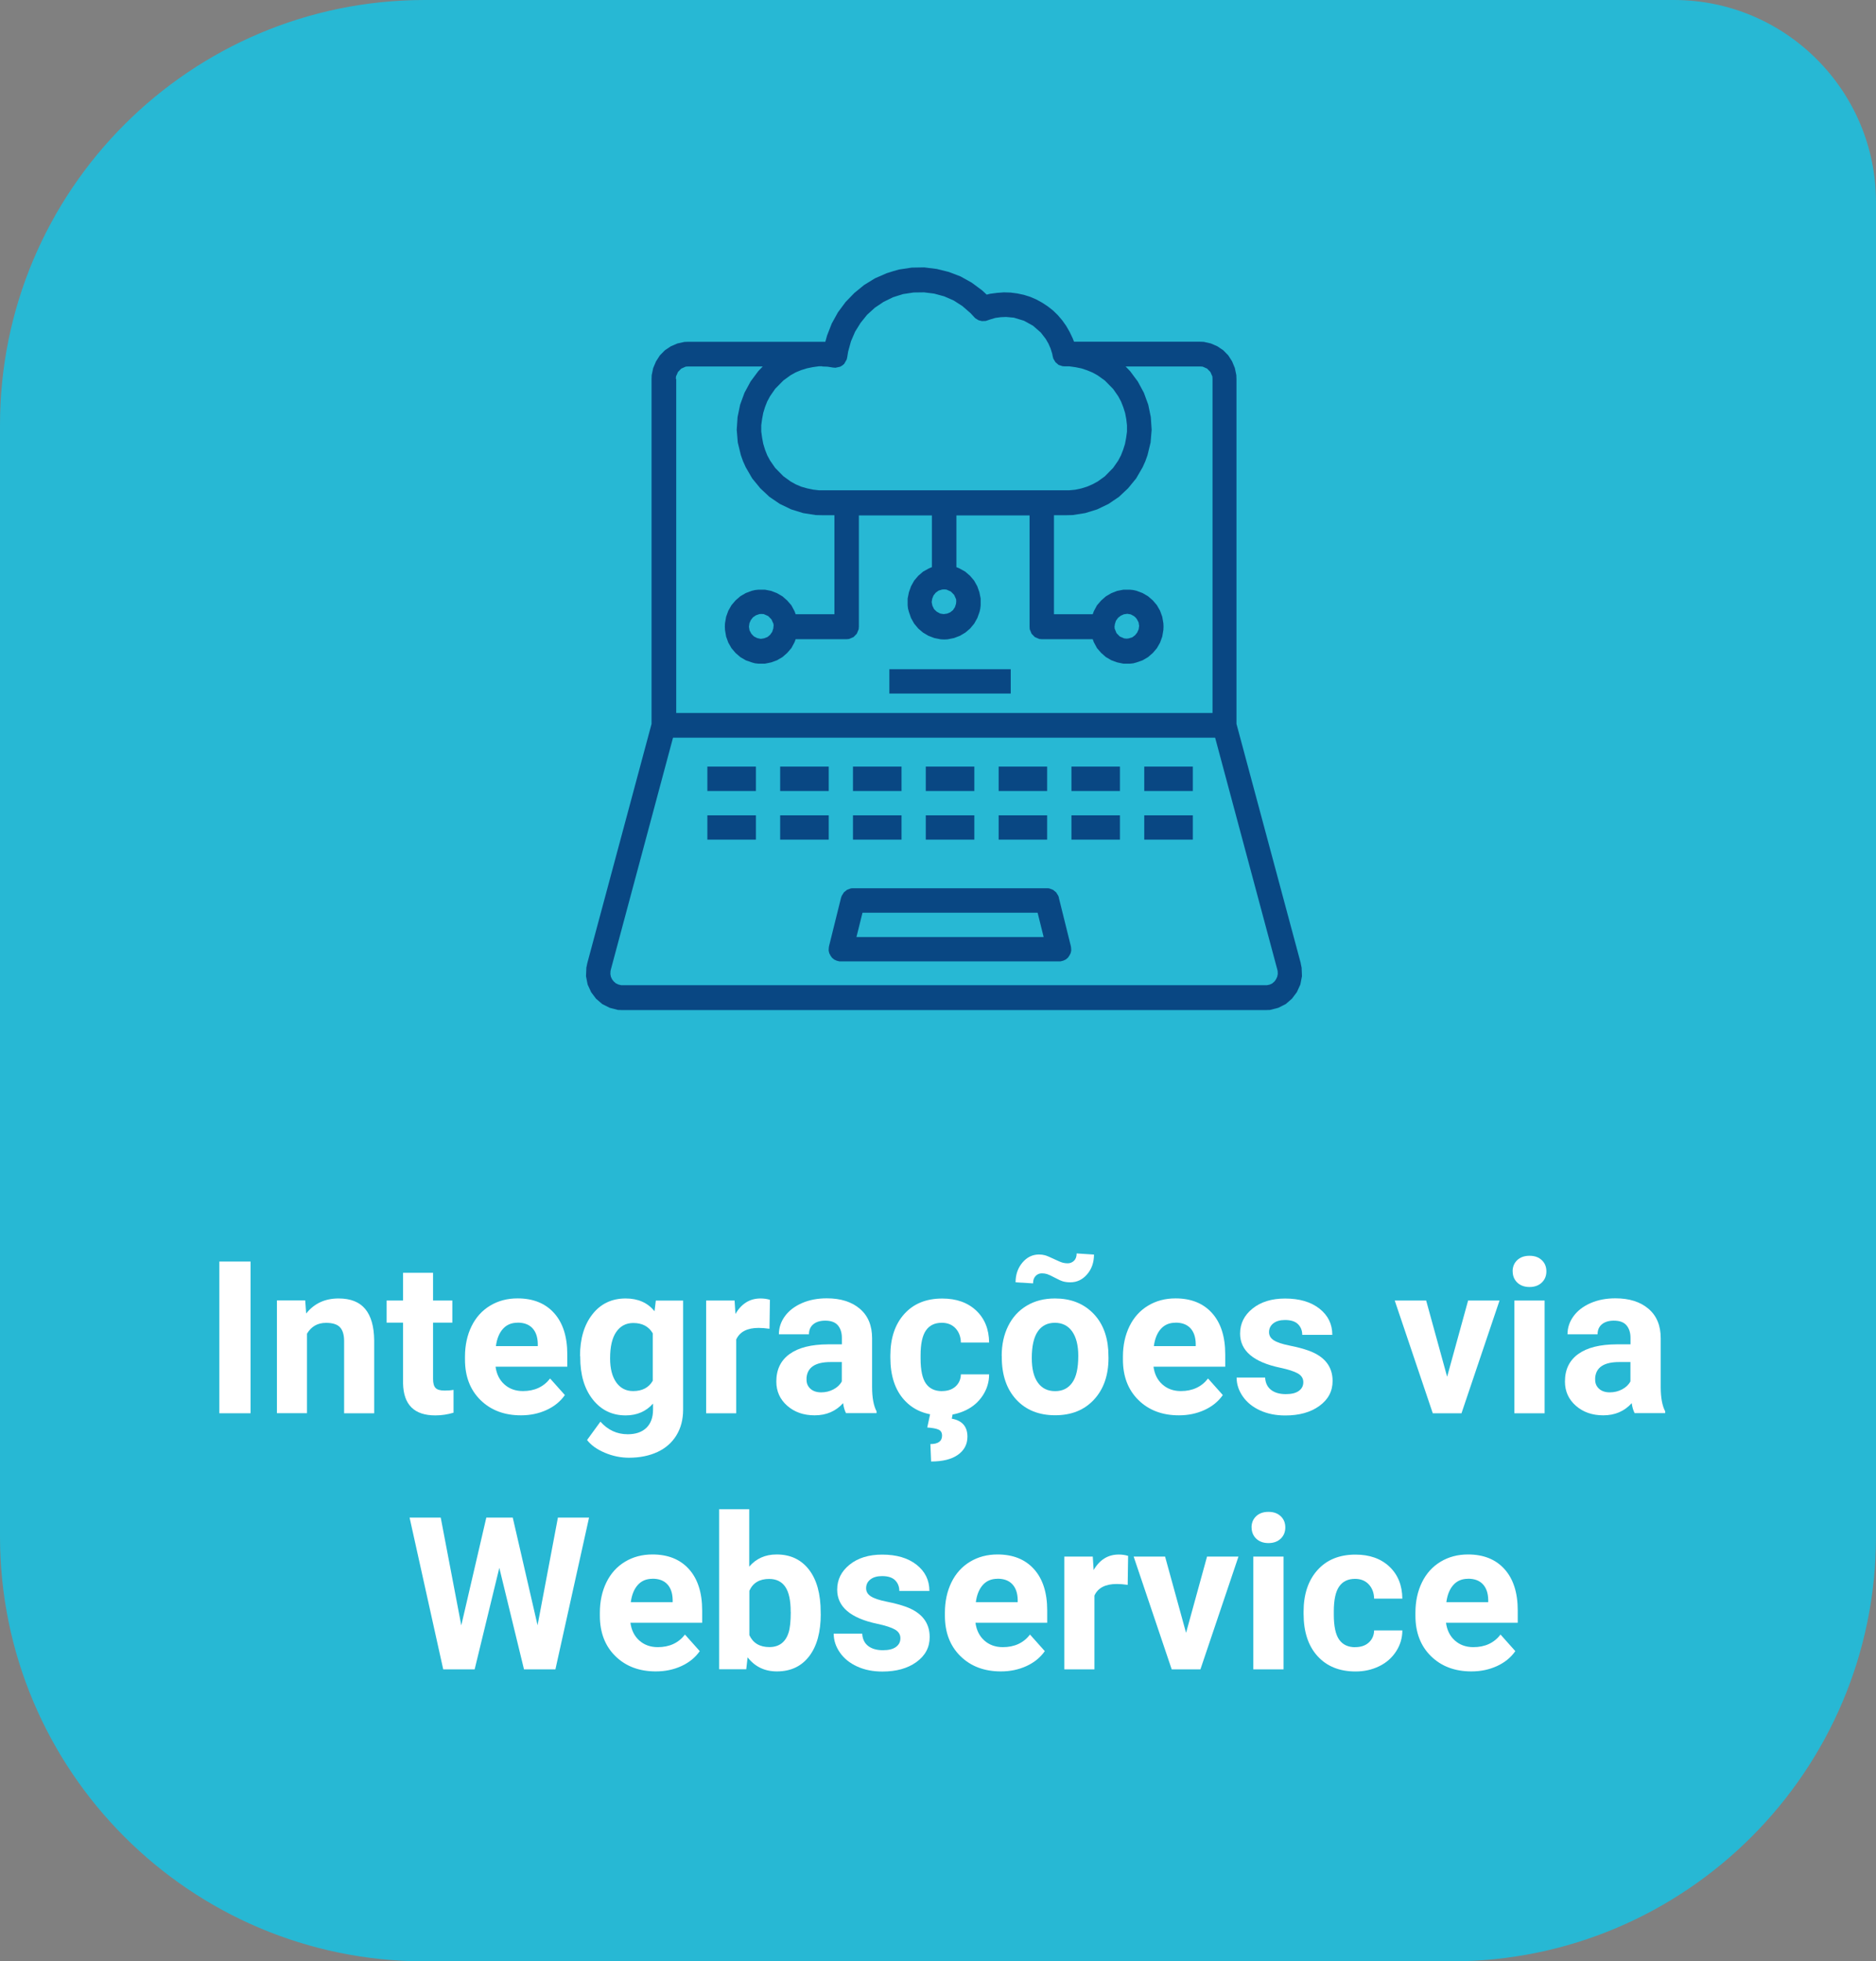 <?xml version="1.0" encoding="UTF-8"?>
<svg id="Camada_1" data-name="Camada 1" xmlns="http://www.w3.org/2000/svg" viewBox="0 0 263.86 275.73">
  <rect x="0" y="0" width="263.86" height="275.73" fill="#808080" stroke="none"/>
  <defs>
    <style>
      .cls-1 {
        fill: #fff;
      }

      .cls-2 {
        fill: #094783;
        fill-rule: evenodd;
      }

      .cls-3 {
        fill: #27b8d4;
      }
    </style>
  </defs>
  <path class="cls-3" d="m59.74,0h175.69c15.69,0,28.43,12.74,28.43,28.43v187.56c0,32.97-26.77,59.74-59.74,59.74H59.74C26.77,275.73,0,248.96,0,215.99V59.74C0,26.77,26.77,0,59.74,0Z"/>
  <g>
    <path class="cls-1" d="m35.24,198.68h-4.39v-21.33h4.39v21.33Z"/>
    <path class="cls-1" d="m42.93,182.83l.13,1.83c1.13-1.42,2.65-2.12,4.56-2.12,1.68,0,2.93.49,3.75,1.48s1.24,2.46,1.26,4.42v10.24h-4.23v-10.14c0-.9-.2-1.55-.59-1.96s-1.04-.61-1.95-.61c-1.19,0-2.08.51-2.68,1.52v11.18h-4.23v-15.85h3.98Z"/>
    <path class="cls-1" d="m60.91,178.93v3.9h2.71v3.11h-2.71v7.91c0,.59.11,1.01.34,1.26s.65.38,1.29.38c.47,0,.88-.03,1.25-.1v3.21c-.83.25-1.68.38-2.56.38-2.97,0-4.48-1.5-4.54-4.5v-8.54h-2.31v-3.11h2.31v-3.9h4.23Z"/>
    <path class="cls-1" d="m73.27,198.97c-2.32,0-4.22-.71-5.68-2.14s-2.19-3.33-2.19-5.7v-.41c0-1.59.31-3.02.92-4.27s1.49-2.22,2.62-2.9,2.41-1.02,3.86-1.02c2.17,0,3.88.68,5.12,2.05s1.87,3.31,1.87,5.82v1.73h-10.09c.14,1.04.55,1.87,1.24,2.49s1.56.94,2.61.94c1.63,0,2.91-.59,3.82-1.77l2.08,2.33c-.63.9-1.49,1.6-2.58,2.1s-2.29.75-3.6.75Zm-.48-13.02c-.84,0-1.52.28-2.04.85s-.86,1.38-1,2.44h5.89v-.34c-.02-.94-.27-1.67-.76-2.19s-1.18-.77-2.08-.77Z"/>
    <path class="cls-1" d="m81.58,190.64c0-2.43.58-4.39,1.74-5.87s2.72-2.23,4.68-2.23c1.74,0,3.09.6,4.06,1.79l.18-1.49h3.84v15.32c0,1.39-.31,2.59-.94,3.62s-1.52,1.81-2.66,2.34-2.48.81-4.01.81c-1.16,0-2.29-.23-3.4-.7s-1.94-1.06-2.5-1.79l1.88-2.58c1.05,1.18,2.33,1.77,3.84,1.77,1.12,0,2-.3,2.62-.9s.94-1.45.94-2.56v-.85c-.98,1.1-2.26,1.66-3.85,1.66-1.9,0-3.44-.74-4.62-2.23s-1.77-3.46-1.77-5.93v-.18Zm4.23.31c0,1.44.29,2.57.86,3.38.58.82,1.37,1.23,2.37,1.23,1.29,0,2.21-.48,2.77-1.45v-6.67c-.57-.97-1.48-1.45-2.74-1.45-1.02,0-1.81.42-2.39,1.25-.58.83-.87,2.07-.87,3.73Z"/>
    <path class="cls-1" d="m108.22,186.8c-.58-.08-1.08-.12-1.52-.12-1.6,0-2.65.54-3.15,1.63v10.37h-4.23v-15.85h4l.12,1.89c.85-1.46,2.03-2.18,3.53-2.18.47,0,.91.06,1.32.19l-.06,4.07Z"/>
    <path class="cls-1" d="m119,198.68c-.2-.38-.34-.85-.42-1.42-1.03,1.14-2.36,1.71-4,1.71-1.55,0-2.84-.45-3.86-1.35s-1.53-2.03-1.53-3.4c0-1.68.62-2.97,1.87-3.87s3.04-1.35,5.4-1.36h1.95v-.91c0-.73-.19-1.32-.56-1.76s-.97-.66-1.78-.66c-.71,0-1.27.17-1.68.51s-.61.81-.61,1.41h-4.23c0-.92.28-1.77.85-2.55s1.37-1.39,2.4-1.84,2.2-.67,3.49-.67c1.95,0,3.5.49,4.65,1.47s1.72,2.36,1.72,4.14v6.87c0,1.5.22,2.64.63,3.41v.25h-4.28Zm-3.5-2.94c.62,0,1.2-.14,1.73-.42s.92-.65,1.17-1.12v-2.72h-1.58c-2.12,0-3.25.73-3.38,2.2v.25c-.01.53.17.96.54,1.3s.88.51,1.52.51Z"/>
    <path class="cls-1" d="m132.49,195.56c.78,0,1.42-.21,1.9-.64s.74-1,.76-1.71h3.97c0,1.07-.3,2.06-.88,2.95s-1.36,1.59-2.37,2.08-2.11.74-3.32.74c-2.27,0-4.05-.72-5.36-2.16s-1.96-3.43-1.96-5.97v-.28c0-2.44.65-4.39,1.95-5.84s3.08-2.18,5.35-2.18c1.98,0,3.57.56,4.77,1.69s1.8,2.63,1.82,4.5h-3.97c-.02-.82-.27-1.49-.76-2.01-.49-.52-1.13-.77-1.93-.77-.99,0-1.73.36-2.23,1.08-.5.72-.75,1.89-.75,3.5v.44c0,1.63.25,2.81.75,3.52s1.25,1.07,2.27,1.07Zm1.54,3.03l-.16.85c1.46.26,2.2,1.11,2.2,2.53,0,1.07-.45,1.92-1.34,2.55s-2.15.94-3.77.94l-.1-2.45c1.09,0,1.64-.4,1.64-1.19,0-.41-.16-.69-.49-.84s-.86-.25-1.59-.3l.45-2.09h3.16Z"/>
    <path class="cls-1" d="m140.89,190.61c0-1.57.3-2.97.91-4.2s1.48-2.18,2.62-2.86,2.46-1.01,3.96-1.01c2.14,0,3.88.65,5.24,1.96s2.11,3.09,2.26,5.33l.03,1.08c0,2.43-.68,4.38-2.04,5.85s-3.18,2.2-5.46,2.2-4.11-.73-5.47-2.2-2.04-3.46-2.04-5.98v-.19Zm12.98-14.24c0,1.1-.32,2.03-.97,2.78s-1.43,1.12-2.36,1.12c-.37,0-.7-.04-.99-.12s-.69-.26-1.19-.53-.87-.44-1.1-.51-.47-.1-.73-.1c-.34,0-.63.12-.87.37s-.36.59-.36,1.04l-2.46-.15c0-1.08.32-2.01.96-2.77s1.42-1.14,2.35-1.14c.29,0,.57.04.83.11s.68.25,1.27.53.99.45,1.22.51.46.09.7.09c.34,0,.64-.12.89-.36s.37-.58.37-1.03l2.45.16Zm-8.75,14.54c0,1.51.28,2.66.85,3.46.57.8,1.38,1.2,2.43,1.2s1.83-.39,2.4-1.18c.58-.79.86-2.05.86-3.78,0-1.48-.29-2.62-.86-3.43s-1.39-1.22-2.43-1.22-1.84.4-2.4,1.21-.85,2.06-.85,3.75Z"/>
    <path class="cls-1" d="m165.81,198.97c-2.32,0-4.22-.71-5.68-2.14s-2.19-3.33-2.19-5.7v-.41c0-1.59.31-3.02.92-4.27s1.49-2.22,2.62-2.9,2.41-1.02,3.86-1.02c2.17,0,3.88.68,5.12,2.05s1.87,3.31,1.87,5.82v1.73h-10.09c.14,1.04.55,1.87,1.24,2.49s1.56.94,2.61.94c1.63,0,2.91-.59,3.82-1.77l2.08,2.33c-.63.9-1.49,1.6-2.58,2.1s-2.29.75-3.6.75Zm-.48-13.02c-.84,0-1.52.28-2.04.85s-.86,1.38-1,2.44h5.89v-.34c-.02-.94-.27-1.67-.76-2.19s-1.18-.77-2.08-.77Z"/>
    <path class="cls-1" d="m183.31,194.3c0-.52-.26-.93-.77-1.22s-1.34-.56-2.47-.8c-3.77-.79-5.65-2.39-5.65-4.8,0-1.41.58-2.58,1.75-3.52s2.69-1.41,4.58-1.41c2.01,0,3.62.47,4.83,1.42s1.81,2.18,1.81,3.69h-4.23c0-.61-.2-1.11-.59-1.5s-1-.59-1.83-.59c-.71,0-1.26.16-1.66.48s-.59.73-.59,1.23c0,.47.22.85.67,1.14s1.19.54,2.25.75,1.94.45,2.67.71c2.24.82,3.35,2.24,3.35,4.26,0,1.45-.62,2.61-1.86,3.51s-2.84,1.34-4.8,1.34c-1.33,0-2.51-.24-3.54-.71s-1.84-1.12-2.42-1.95-.88-1.72-.88-2.67h4.01c.04.75.32,1.33.83,1.73s1.21.6,2.08.6c.81,0,1.42-.15,1.84-.46s.62-.71.62-1.21Z"/>
    <path class="cls-1" d="m203.55,193.51l2.94-10.68h4.42l-5.35,15.85h-4.04l-5.35-15.85h4.42l2.94,10.68Z"/>
    <path class="cls-1" d="m212.75,178.73c0-.63.21-1.16.64-1.57s1-.62,1.74-.62,1.3.21,1.73.62.64.93.64,1.57-.22,1.17-.65,1.58-1.01.62-1.72.62-1.29-.21-1.72-.62-.65-.94-.65-1.58Zm4.5,19.95h-4.25v-15.85h4.25v15.85Z"/>
    <path class="cls-1" d="m229.92,198.68c-.2-.38-.34-.85-.42-1.42-1.03,1.14-2.36,1.71-4,1.71-1.55,0-2.84-.45-3.86-1.35s-1.53-2.03-1.53-3.4c0-1.68.62-2.97,1.87-3.87s3.04-1.35,5.4-1.36h1.95v-.91c0-.73-.19-1.32-.56-1.76s-.97-.66-1.78-.66c-.71,0-1.27.17-1.68.51s-.61.81-.61,1.41h-4.23c0-.92.28-1.77.85-2.55s1.37-1.39,2.4-1.84,2.2-.67,3.49-.67c1.95,0,3.5.49,4.65,1.47s1.72,2.36,1.72,4.14v6.87c0,1.5.22,2.64.63,3.41v.25h-4.28Zm-3.5-2.94c.62,0,1.2-.14,1.73-.42s.92-.65,1.17-1.12v-2.72h-1.58c-2.12,0-3.25.73-3.38,2.2v.25c-.01.53.17.96.54,1.3s.88.51,1.52.51Z"/>
    <path class="cls-1" d="m75.6,228.53l2.87-15.18h4.38l-4.73,21.33h-4.42l-3.47-14.27-3.47,14.27h-4.42l-4.73-21.33h4.38l2.89,15.15,3.52-15.15h3.72l3.5,15.18Z"/>
    <path class="cls-1" d="m92.24,234.97c-2.32,0-4.22-.71-5.68-2.14s-2.19-3.33-2.19-5.7v-.41c0-1.59.31-3.02.92-4.27s1.49-2.22,2.62-2.9,2.41-1.02,3.86-1.02c2.17,0,3.88.68,5.12,2.05s1.87,3.31,1.87,5.82v1.73h-10.09c.14,1.04.55,1.87,1.24,2.49s1.56.94,2.61.94c1.63,0,2.91-.59,3.82-1.77l2.08,2.33c-.63.9-1.49,1.6-2.58,2.1s-2.29.75-3.6.75Zm-.48-13.02c-.84,0-1.52.28-2.04.85s-.86,1.38-1,2.44h5.89v-.34c-.02-.94-.27-1.67-.76-2.19s-1.18-.77-2.08-.77Z"/>
    <path class="cls-1" d="m115.44,226.9c0,2.54-.54,4.52-1.63,5.94s-2.6,2.13-4.54,2.13c-1.72,0-3.09-.66-4.12-1.98l-.19,1.68h-3.81v-22.5h4.23v8.07c.98-1.14,2.26-1.71,3.85-1.71,1.93,0,3.45.71,4.55,2.13s1.65,3.42,1.65,6v.23Zm-4.23-.31c0-1.6-.25-2.77-.76-3.51s-1.26-1.11-2.27-1.11c-1.35,0-2.28.55-2.78,1.66v6.25c.52,1.11,1.46,1.67,2.81,1.67s2.27-.67,2.7-2.02c.21-.64.31-1.63.31-2.94Z"/>
    <path class="cls-1" d="m126.64,230.3c0-.52-.26-.93-.77-1.22s-1.34-.56-2.47-.8c-3.77-.79-5.65-2.39-5.65-4.8,0-1.41.58-2.58,1.75-3.52s2.69-1.41,4.58-1.41c2.01,0,3.62.47,4.83,1.42s1.81,2.18,1.81,3.69h-4.23c0-.61-.2-1.11-.59-1.5s-1-.59-1.83-.59c-.71,0-1.26.16-1.66.48s-.59.73-.59,1.23c0,.47.22.85.67,1.14s1.19.54,2.25.75,1.94.45,2.67.71c2.24.82,3.35,2.24,3.35,4.26,0,1.45-.62,2.61-1.86,3.51s-2.84,1.34-4.8,1.34c-1.33,0-2.51-.24-3.54-.71s-1.84-1.12-2.42-1.95-.88-1.72-.88-2.67h4.01c.04.75.32,1.33.83,1.73s1.21.6,2.08.6c.81,0,1.42-.15,1.84-.46s.62-.71.62-1.21Z"/>
    <path class="cls-1" d="m140.77,234.97c-2.32,0-4.22-.71-5.68-2.14s-2.19-3.33-2.19-5.7v-.41c0-1.59.31-3.02.92-4.27s1.49-2.22,2.62-2.9,2.41-1.02,3.86-1.02c2.17,0,3.88.68,5.12,2.05s1.87,3.31,1.87,5.82v1.73h-10.09c.14,1.04.55,1.87,1.24,2.49s1.56.94,2.61.94c1.63,0,2.91-.59,3.82-1.77l2.08,2.33c-.63.9-1.49,1.6-2.58,2.1s-2.29.75-3.6.75Zm-.48-13.02c-.84,0-1.52.28-2.04.85s-.86,1.38-1,2.44h5.89v-.34c-.02-.94-.27-1.67-.76-2.19s-1.18-.77-2.08-.77Z"/>
    <path class="cls-1" d="m158.6,222.8c-.58-.08-1.08-.12-1.52-.12-1.6,0-2.65.54-3.15,1.63v10.37h-4.23v-15.85h4l.12,1.89c.85-1.46,2.03-2.18,3.53-2.18.47,0,.91.06,1.32.19l-.06,4.07Z"/>
    <path class="cls-1" d="m166.83,229.51l2.94-10.68h4.42l-5.35,15.85h-4.04l-5.35-15.85h4.42l2.94,10.68Z"/>
    <path class="cls-1" d="m176.03,214.73c0-.63.21-1.16.64-1.57s1-.62,1.74-.62,1.3.21,1.73.62.64.93.64,1.57-.22,1.17-.65,1.58-1.01.62-1.72.62-1.29-.21-1.72-.62-.65-.94-.65-1.58Zm4.5,19.95h-4.25v-15.85h4.25v15.85Z"/>
    <path class="cls-1" d="m190.61,231.56c.78,0,1.42-.21,1.9-.64s.74-1,.76-1.71h3.97c0,1.07-.3,2.06-.88,2.95s-1.36,1.59-2.37,2.08-2.11.74-3.32.74c-2.27,0-4.05-.72-5.36-2.16s-1.96-3.43-1.96-5.97v-.28c0-2.44.65-4.39,1.95-5.84s3.08-2.18,5.35-2.18c1.98,0,3.57.56,4.77,1.69s1.8,2.63,1.82,4.5h-3.97c-.02-.82-.27-1.49-.76-2.01-.49-.52-1.13-.77-1.93-.77-.99,0-1.73.36-2.23,1.08-.5.72-.75,1.89-.75,3.5v.44c0,1.63.25,2.81.75,3.52s1.25,1.07,2.27,1.07Z"/>
    <path class="cls-1" d="m206.95,234.97c-2.32,0-4.22-.71-5.68-2.14s-2.19-3.33-2.19-5.7v-.41c0-1.59.31-3.02.92-4.27s1.49-2.22,2.62-2.9,2.41-1.02,3.86-1.02c2.17,0,3.88.68,5.12,2.05s1.87,3.31,1.87,5.82v1.73h-10.09c.14,1.04.55,1.87,1.24,2.49s1.56.94,2.61.94c1.63,0,2.91-.59,3.82-1.77l2.08,2.33c-.63.9-1.49,1.6-2.58,2.1s-2.29.75-3.6.75Zm-.48-13.02c-.84,0-1.52.28-2.04.85s-.86,1.38-1,2.44h5.89v-.34c-.02-.94-.27-1.67-.76-2.19s-1.18-.77-2.08-.77Z"/>
  </g>
  <g>
    <path class="cls-2" d="m182.95,135.4l-9.04-33.64v-48.48l-.02-.55-.21-1-.39-.94-.54-.84-.71-.72-.82-.55-.92-.4-.99-.22-.54-.02h-17.71l-.18-.47-.43-.9-.48-.84-.56-.79-.63-.74-.67-.65-.74-.58-.79-.52-.82-.45-.86-.37-.89-.28-.94-.2-.92-.12-.95-.03-.95.07-.99.13-.48.12-.67-.62-1.45-1.07-1.56-.87-1.65-.63-1.7-.42-1.76-.22-1.76.03-1.79.27-.87.25-.86.27-1.65.72-1.53.94-1.37,1.12-1.23,1.27-1.07,1.44-.87,1.57-.66,1.69-.25.89h-19.29l-.54.02-.99.22-.92.4-.82.55-.71.72-.54.84-.4.94-.21,1-.02.55v48.48l-9.04,33.64-.13.63-.05,1.2.23,1.17.49,1.07.69.92.87.75,1.05.53,1.17.3.63.02h90.44l.63-.02,1.17-.3,1.05-.53.87-.75.69-.92.49-1.07.23-1.17-.05-1.2-.13-.63h0ZM115.63,51.52l.77.03.76.12.35.03.67-.15.3-.18.26-.22.35-.62.08-.35.12-.75.4-1.45.58-1.35.77-1.24.92-1.14,1.09-.99,1.22-.82,1.33-.65.72-.23.72-.22,1.45-.22,1.48-.02,1.43.18,1.4.38,1.33.58,1.23.79,1.14.99.51.55.18.18.44.27.48.12.53-.02.25-.08.38-.13.74-.22.76-.1.74-.03,1.09.1,1.42.43,1.27.7,1.09.95.69.89.38.65.31.7.23.74.08.4.08.3.3.5.44.38.56.18.31.02h.64l.86.12.84.17.81.27.77.32.72.4,1,.72,1.17,1.19.71,1.02.4.75.31.79.26.82.16.85.1.87v.9l-.12.87-.16.85-.26.82-.31.79-.39.74-.71,1.02-1.17,1.19-1,.72-.74.4-.77.33-.81.25-.84.18-.86.08h-35.17l-.86-.1-.84-.18-.81-.23-.77-.33-.72-.4-1.02-.74-1.15-1.17-.72-1.04-.4-.74-.31-.79-.25-.82-.16-.85-.12-.87v-.9l.12-.87.16-.85.25-.82.31-.79.4-.74.72-1.04,1.15-1.17,1.02-.74.72-.4.77-.32.81-.25.84-.17.86-.12h.44Zm18.86,33.06l-.02.28-.16.5-.28.42-.38.3-.44.18-.49.07-.49-.08-.46-.25-.2-.18-.2-.2-.23-.48-.1-.5.08-.48.18-.45.3-.38.41-.3.49-.15.28-.02.33.02.63.28.46.47.28.62.02.35h0Zm-39.43-31.31l.02-.35.28-.63.46-.47.63-.28.35-.02h10.48l-.64.67-1.07,1.44-.86,1.59-.61,1.67-.36,1.74-.12,1.79.15,1.79.43,1.77.31.87.38.84.91,1.57,1.14,1.39,1.28,1.2,1.46.99,1.6.77,1.68.52,1.78.28.91.02h1.71v13.92h-5.45l-.16-.43-.44-.82-.59-.68-.66-.58-.77-.45-.82-.32-.87-.17h-.94l-.46.05-.44.1-.86.32-.77.45-.67.58-.58.68-.44.77-.31.85-.16.92-.02.47.02.47.16.94.31.85.44.77.58.68.67.58.77.45.86.3.44.12.46.05h.94l.87-.18.82-.3.77-.45.66-.58.59-.68.44-.82.16-.43h7.16l.35-.03.63-.27.46-.47.26-.63.03-.35v-15.65h10.27v7.27l-.43.18-.81.45-.67.58-.58.68-.44.79-.3.84-.18.89v.94l.05.47.12.45.3.87.44.79.58.7.67.57.76.45.84.32.91.18.48.02.46-.02.91-.18.84-.32.76-.45.67-.57.58-.7.44-.79.31-.87.1-.45.05-.47v-.94l-.18-.89-.3-.84-.44-.79-.58-.68-.67-.58-.81-.45-.43-.18v-7.27h10.29v15.65l.02.35.26.63.46.47.63.27.35.03h7.16l.16.43.44.82.59.68.66.58.77.45.82.3.87.18h.94l.46-.05.44-.12.86-.3.77-.45.67-.58.58-.68.44-.77.31-.85.16-.94.02-.47-.02-.47-.16-.92-.31-.85-.44-.77-.58-.68-.67-.58-.77-.45-.86-.32-.44-.1-.46-.05h-.94l-.87.17-.82.32-.77.45-.66.58-.59.68-.44.82-.16.43h-5.45v-13.92h1.71l.91-.02,1.78-.28,1.68-.52,1.6-.77,1.46-.99,1.28-1.2,1.14-1.39.91-1.57.38-.84.31-.87.43-1.77.15-1.79-.12-1.79-.36-1.74-.61-1.67-.86-1.59-1.07-1.44-.64-.67h10.48l.35.02.63.28.46.47.28.63.02.35v46.96h-75.43v-46.96h0Zm13.73,34.78l-.02.28-.16.5-.3.42-.36.3-.46.18-.48.08-.49-.1-.46-.23-.21-.2-.18-.2-.25-.47-.08-.5.07-.5.2-.45.3-.38.41-.28.49-.17.26-.02.35.02.63.28.46.47.28.63.02.33h0Zm47.98,0l.03-.27.15-.5.3-.42.38-.3.44-.2.48-.07.49.08.46.25.21.18.18.22.25.47.08.5-.07.48-.2.45-.3.38-.4.3-.51.15-.26.03-.35-.03-.63-.27-.46-.47-.26-.63-.03-.35h0Zm22.6,49.78l-.12.15-.31.27-.36.17-.38.08h-90.83l-.4-.1-.36-.17-.3-.27-.23-.3-.16-.35-.07-.38.02-.42.05-.22,8.74-32.58h76.25l8.74,32.58.05.2.02.42-.07.38-.16.35-.12.18h0Z"/>
    <path class="cls-2" d="m148.94,126.18l-.1-.26-.3-.48-.44-.35-.54-.2-.28-.02h-27.32l-.28.02-.54.2-.44.35-.3.48-.1.26-1.7,6.85-.03.21-.02.39.08.36.18.35.21.3.3.25.34.16.39.1h31.12l.39-.1.34-.16.3-.25.21-.3.18-.35.08-.36-.02-.39-.03-.21-1.7-6.85h0Zm-28.48,5.55l.85-3.42h24.63l.85,3.42h-26.34Z"/>
    <polygon class="cls-2" points="125.09 94.08 142.16 94.08 142.16 97.5 125.09 97.5 125.09 94.08 125.09 94.08"/>
    <polygon class="cls-2" points="99.49 107.77 106.32 107.77 106.32 111.2 99.49 111.2 99.49 107.77 99.49 107.77"/>
    <polygon class="cls-2" points="109.73 107.77 116.56 107.77 116.56 111.2 109.73 111.2 109.73 107.77 109.73 107.77"/>
    <polygon class="cls-2" points="119.97 107.77 126.8 107.77 126.8 111.2 119.97 111.2 119.97 107.77 119.97 107.77"/>
    <polygon class="cls-2" points="140.46 107.77 147.28 107.77 147.28 111.2 140.46 111.2 140.46 107.77 140.46 107.77"/>
    <polygon class="cls-2" points="150.7 107.77 157.52 107.77 157.52 111.2 150.7 111.2 150.7 107.77 150.7 107.77"/>
    <polygon class="cls-2" points="160.94 107.77 167.77 107.77 167.77 111.2 160.94 111.2 160.94 107.77 160.94 107.77"/>
    <polygon class="cls-2" points="130.21 107.77 137.04 107.77 137.04 111.2 130.21 111.2 130.21 107.77 130.21 107.77"/>
    <polygon class="cls-2" points="99.49 114.62 106.32 114.62 106.32 118.04 99.49 118.04 99.49 114.62 99.49 114.62"/>
    <polygon class="cls-2" points="109.73 114.62 116.56 114.62 116.56 118.04 109.73 118.04 109.73 114.62 109.73 114.62"/>
    <polygon class="cls-2" points="119.97 114.62 126.8 114.62 126.8 118.04 119.97 118.04 119.97 114.62 119.97 114.62"/>
    <polygon class="cls-2" points="140.46 114.62 147.28 114.62 147.28 118.04 140.46 118.04 140.46 114.62 140.46 114.62"/>
    <polygon class="cls-2" points="150.7 114.62 157.52 114.62 157.52 118.04 150.7 118.04 150.7 114.62 150.7 114.62"/>
    <polygon class="cls-2" points="160.94 114.62 167.77 114.62 167.77 118.04 160.94 118.04 160.94 114.62 160.94 114.62"/>
    <polygon class="cls-2" points="130.21 114.62 137.04 114.62 137.04 118.04 130.21 118.04 130.21 114.62 130.21 114.62"/>
  </g>
</svg>